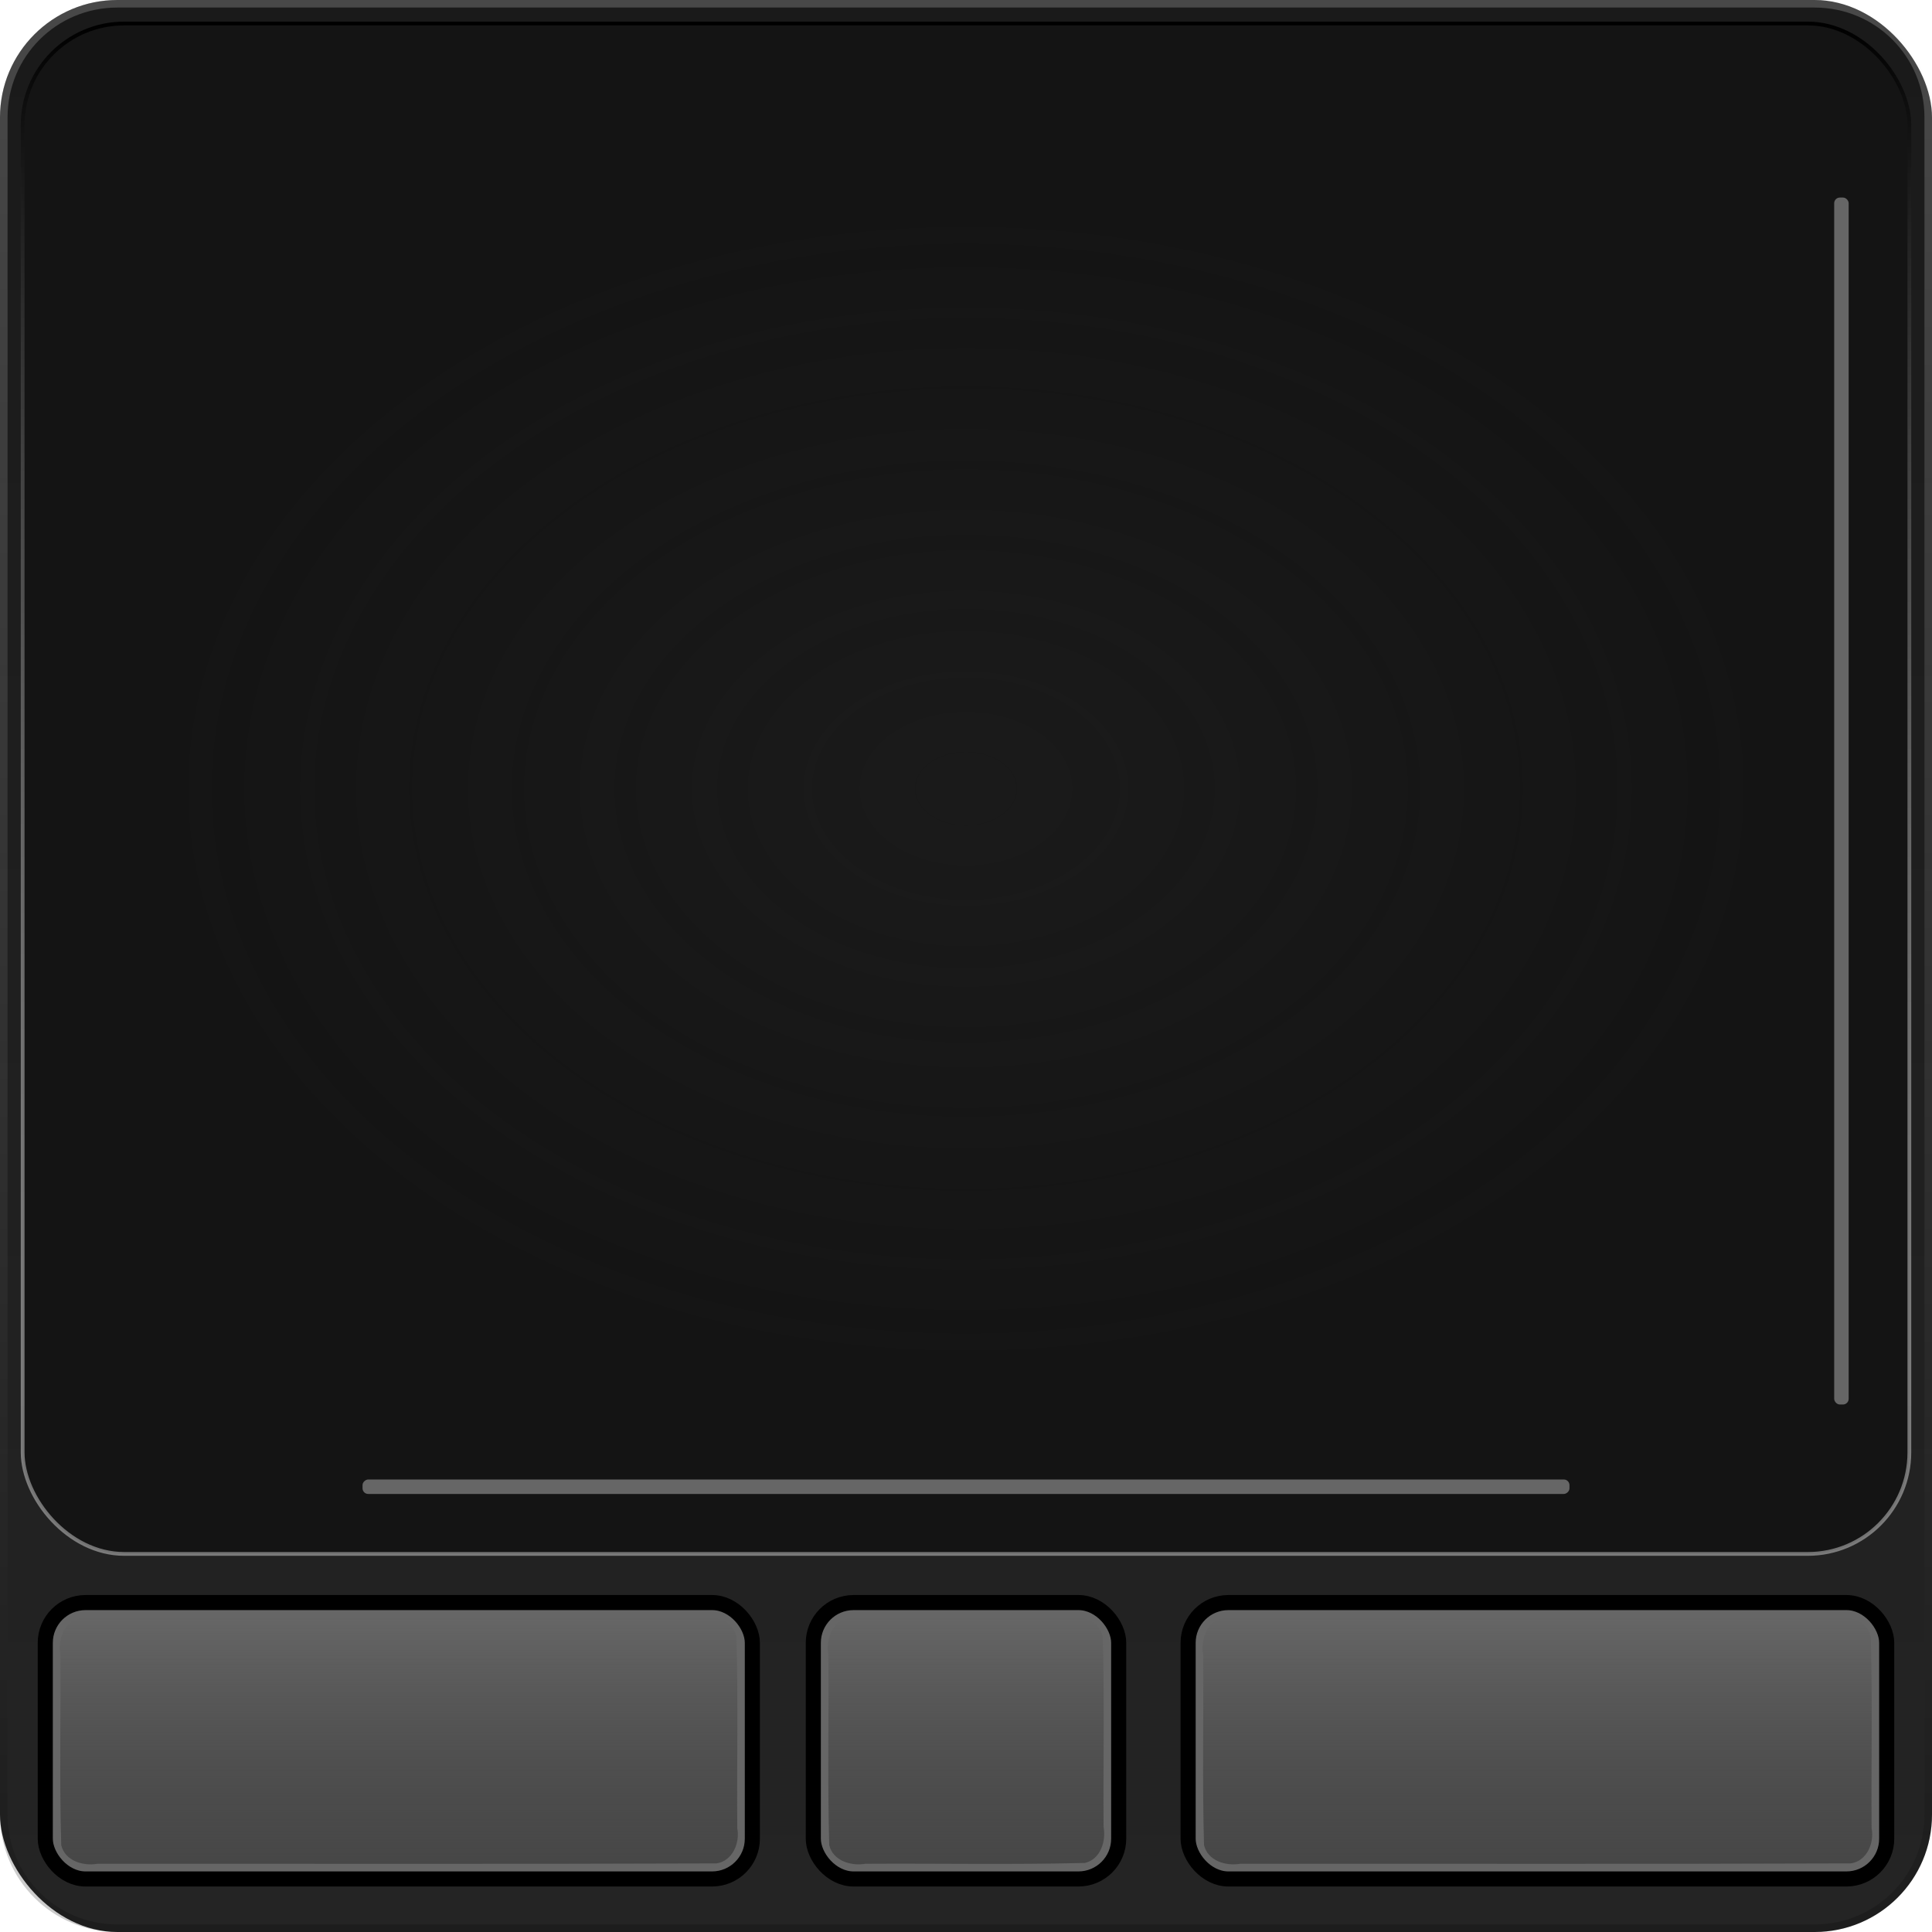 <?xml version="1.0" encoding="UTF-8" standalone="no"?>
<!-- Created with Inkscape (http://www.inkscape.org/) -->

<svg
   width="512"
   height="512"
   viewBox="0 0 135.467 135.467"
   version="1.1"
   id="svg5"
   inkscape:version="1.4.2 (ebf0e940d0, 2025-05-08)"
   sodipodi:docname="input-touchpad.svg"
   xmlns:inkscape="http://www.inkscape.org/namespaces/inkscape"
   xmlns:sodipodi="http://sodipodi.sourceforge.net/DTD/sodipodi-0.dtd"
   xmlns:xlink="http://www.w3.org/1999/xlink"
   xmlns="http://www.w3.org/2000/svg"
   xmlns:svg="http://www.w3.org/2000/svg">
  <sodipodi:namedview
     id="namedview7"
     pagecolor="#242424"
     bordercolor="#666666"
     borderopacity="1"
     inkscape:showpageshadow="0"
     inkscape:pageopacity="0"
     inkscape:pagecheckerboard="1"
     inkscape:deskcolor="#000000"
     inkscape:document-units="px"
     showgrid="false"
     inkscape:zoom="1.4142136"
     inkscape:cx="342.59324"
     inkscape:cy="216.72823"
     inkscape:window-width="3256"
     inkscape:window-height="1080"
     inkscape:window-x="1864"
     inkscape:window-y="0"
     inkscape:window-maximized="0"
     inkscape:current-layer="layer1" />
  <defs
     id="defs2">
    <linearGradient
       id="linearGradient17"
       inkscape:collect="always">
      <stop
         style="stop-color:#242424;stop-opacity:1;"
         offset="0"
         id="stop17" />
      <stop
         style="stop-color:#242424;stop-opacity:0;"
         offset="1"
         id="stop18" />
    </linearGradient>
    <linearGradient
       id="linearGradient15"
       inkscape:collect="always">
      <stop
         style="stop-color:#000000;stop-opacity:1;"
         offset="0"
         id="stop15" />
      <stop
         style="stop-color:#ffffff;stop-opacity:0.4;"
         offset="1"
         id="stop16" />
    </linearGradient>
    <linearGradient
       id="linearGradient13"
       inkscape:collect="always">
      <stop
         style="stop-color:#000000;stop-opacity:1;"
         offset="0"
         id="stop13" />
      <stop
         style="stop-color:#ffffff;stop-opacity:1;"
         offset="1"
         id="stop14" />
    </linearGradient>
    <linearGradient
       id="linearGradient10"
       inkscape:collect="always">
      <stop
         style="stop-color:#333333;stop-opacity:0;"
         offset="0"
         id="stop11" />
      <stop
         style="stop-color:#474747;stop-opacity:1;"
         offset="1"
         id="stop10" />
    </linearGradient>
    <linearGradient
       id="linearGradient7"
       inkscape:collect="always">
      <stop
         style="stop-color:#1a1a1a;stop-opacity:1;"
         offset="0"
         id="stop7" />
      <stop
         style="stop-color:#242424;stop-opacity:1;"
         offset="1"
         id="stop8" />
    </linearGradient>
    <linearGradient
       inkscape:collect="always"
       xlink:href="#linearGradient7"
       id="linearGradient8"
       x1="67.733"
       y1="0"
       x2="67.733"
       y2="135.467"
       gradientUnits="userSpaceOnUse" />
    <linearGradient
       inkscape:collect="always"
       xlink:href="#linearGradient10"
       id="linearGradient11"
       x1="67.733"
       y1="139.856"
       x2="67.733"
       y2="157.189"
       gradientUnits="userSpaceOnUse"
       gradientTransform="translate(2.1979771e-4,-26.464)" />
    <filter
       inkscape:collect="always"
       style="color-interpolation-filters:sRGB"
       id="filter11"
       x="-0.008"
       y="-0.057"
       width="1.015"
       height="1.114">
      <feGaussianBlur
         inkscape:collect="always"
         stdDeviation="0.41"
         id="feGaussianBlur11" />
    </filter>
    <linearGradient
       inkscape:collect="always"
       xlink:href="#linearGradient13"
       id="linearGradient14"
       x1="220.457"
       y1="95.57"
       x2="220.457"
       y2="-38.838"
       gradientUnits="userSpaceOnUse"
       gradientTransform="translate(-152.725,39.367)" />
    <linearGradient
       inkscape:collect="always"
       xlink:href="#linearGradient15"
       id="linearGradient16"
       x1="67.733"
       y1="1.649"
       x2="67.733"
       y2="108.957"
       gradientUnits="userSpaceOnUse" />
    <radialGradient
       inkscape:collect="always"
       xlink:href="#linearGradient17"
       id="radialGradient18"
       cx="217.611"
       cy="26.491"
       fx="217.611"
       fy="26.491"
       r="66.146"
       gradientTransform="matrix(0.854,0,0,0.617,-118.107,38.954)"
       gradientUnits="userSpaceOnUse" />
  </defs>
  <g
     inkscape:label="Layer 1"
     inkscape:groupmode="layer"
     id="layer1">
    <rect
       style="opacity:1;fill:url(#linearGradient8);stroke-width:1.058;stroke-linecap:round;stroke-linejoin:round;stroke-miterlimit:12;paint-order:fill markers stroke;stroke:none;stroke-opacity:1;stroke-dasharray:none"
       id="rect1"
       width="135.467"
       height="135.467"
       x="0"
       y="0"
       ry="8.233" />
    <rect
       style="opacity:1;fill:#141414;fill-opacity:1;stroke:url(#linearGradient16);stroke-width:0.265;stroke-linecap:round;stroke-linejoin:round;stroke-miterlimit:12;paint-order:fill markers stroke;stroke-opacity:1;stroke-dasharray:none"
       id="rect7"
       width="132.292"
       height="107.308"
       x="1.588"
       y="1.649"
       ry="7.121" />
    <rect
       style="opacity:1;fill:#666666;stroke-width:3.175;stroke-linecap:round;stroke-linejoin:round;stroke-miterlimit:12;paint-order:fill markers stroke"
       id="rect2"
       width="1.015"
       height="84.628"
       x="128.609"
       y="13.852"
       ry="0.398" />
    <rect
       style="opacity:1;fill:#666666;stroke:#000000;stroke-width:1.058;stroke-linecap:round;stroke-linejoin:round;stroke-miterlimit:12;stroke-dasharray:none;stroke-opacity:1;paint-order:markers stroke fill"
       id="rect4"
       width="48.983"
       height="19.38"
       x="83.308"
       y="112.368"
       ry="2.823" />
    <rect
       style="opacity:1;fill:#666666;stroke:#000000;stroke-width:1.058;stroke-linecap:round;stroke-linejoin:round;stroke-miterlimit:12;stroke-dasharray:none;stroke-opacity:1;paint-order:markers stroke fill"
       id="rect5"
       width="49.578"
       height="19.38"
       x="3.175"
       y="112.368"
       ry="2.823" />
    <rect
       style="opacity:1;fill:#666666;stroke:#000000;stroke-width:1.058;stroke-linecap:round;stroke-linejoin:round;stroke-miterlimit:12;stroke-dasharray:none;stroke-opacity:1;paint-order:markers stroke fill"
       id="rect6"
       width="21.413"
       height="19.38"
       x="57.027"
       y="112.368"
       ry="2.823" />
    <rect
       style="opacity:1;fill:#666666;stroke-width:3.175;stroke-linecap:round;stroke-linejoin:round;stroke-miterlimit:12;paint-order:fill markers stroke"
       id="rect3"
       width="1.015"
       height="84.628"
       x="-104.753"
       y="25.42"
       ry="0.398"
       transform="rotate(-90)" />
    <path
       id="rect8"
       style="display:inline;opacity:1;mix-blend-mode:normal;fill:url(#linearGradient11);stroke:none;stroke-width:1.058;stroke-linecap:round;stroke-linejoin:round;stroke-miterlimit:12;stroke-dasharray:none;stroke-opacity:1;paint-order:markers stroke fill;filter:url(#filter11)"
       d="m 75.507,113.392 c -0.053,-10e-4 -0.106,-3.2e-4 -0.159,0.003 -5.298,0.077 -10.605,-0.037 -15.902,0.067 -1.13,0.245 -1.549,1.526 -1.359,2.55 0.031,4.453 -0.067,8.912 0.056,13.36 0.262,1.11 1.532,1.482 2.536,1.312 5.132,-0.033 10.27,0.072 15.397,-0.06 1.099,-0.263 1.485,-1.531 1.304,-2.531 -0.031,-4.453 0.067,-8.913 -0.056,-13.362 -0.188,-0.808 -1.017,-1.323 -1.817,-1.339 z m -25.687,0.001 c -0.053,-0.001 -0.107,-9e-4 -0.16,0.002 -8.093,0.059 -16.191,0.006 -24.286,0.024 -6.594,0.016 -13.193,-0.029 -19.784,0.045 -1.128,0.244 -1.544,1.527 -1.355,2.548 0.032,4.454 -0.07,8.917 0.058,13.366 0.265,1.107 1.532,1.476 2.535,1.307 14.467,-0.009 28.935,0.027 43.4,-0.027 1.136,-0.157 1.668,-1.44 1.467,-2.468 -0.032,-4.485 0.069,-8.978 -0.058,-13.459 -0.188,-0.813 -1.016,-1.317 -1.817,-1.338 z m 79.539,0 c -0.053,-0.001 -0.107,-9e-4 -0.16,0.002 -8.094,0.059 -16.193,0.006 -24.289,0.024 -6.395,0.016 -12.796,-0.029 -19.188,0.044 -1.128,0.244 -1.544,1.527 -1.355,2.548 0.031,4.453 -0.067,8.912 0.056,13.36 0.262,1.108 1.531,1.485 2.536,1.313 14.269,-0.009 28.54,0.027 42.807,-0.027 1.132,-0.154 1.67,-1.438 1.465,-2.464 -0.032,-4.487 0.068,-8.98 -0.056,-13.462 -0.188,-0.813 -1.016,-1.318 -1.817,-1.338 z" />
    <path
       id="path12"
       style="baseline-shift:baseline;display:inline;overflow:visible;vector-effect:none;fill:url(#linearGradient14);stroke-linecap:round;stroke-linejoin:round;stroke-miterlimit:12;paint-order:fill markers stroke;enable-background:accumulate;stop-color:#000000;opacity:0.2"
       d="M 8.233,0 C 3.672,0 2.4999999e-6,3.672 2.4999999e-6,8.233 V 127.234 c 0,4.561 3.672,8.233 8.233,8.233 H 127.234 c 4.561,0 8.233,-3.672 8.233,-8.233 V 8.233 C 135.467,3.672 131.795,0 127.234,0 Z m -5.2e-4,0.529 H 127.233 c 4.277,0 7.705,3.428 7.705,7.705 V 127.234 c 0,4.277 -3.428,7.703 -7.705,7.703 H 8.233 c -4.277,0 -7.703,-3.426 -7.703,-7.703 V 8.234 c 0,-4.277 3.426,-7.705 7.703,-7.705 z" />
    <rect
       style="opacity:0.4;fill:url(#radialGradient18);stroke:none;stroke-width:0.265;stroke-linecap:round;stroke-linejoin:round;stroke-miterlimit:12;stroke-dasharray:none;stroke-opacity:1;paint-order:fill markers stroke"
       id="rect16"
       width="132.292"
       height="107.308"
       x="1.588"
       y="1.649"
       ry="7.121" />
  </g>
</svg>
